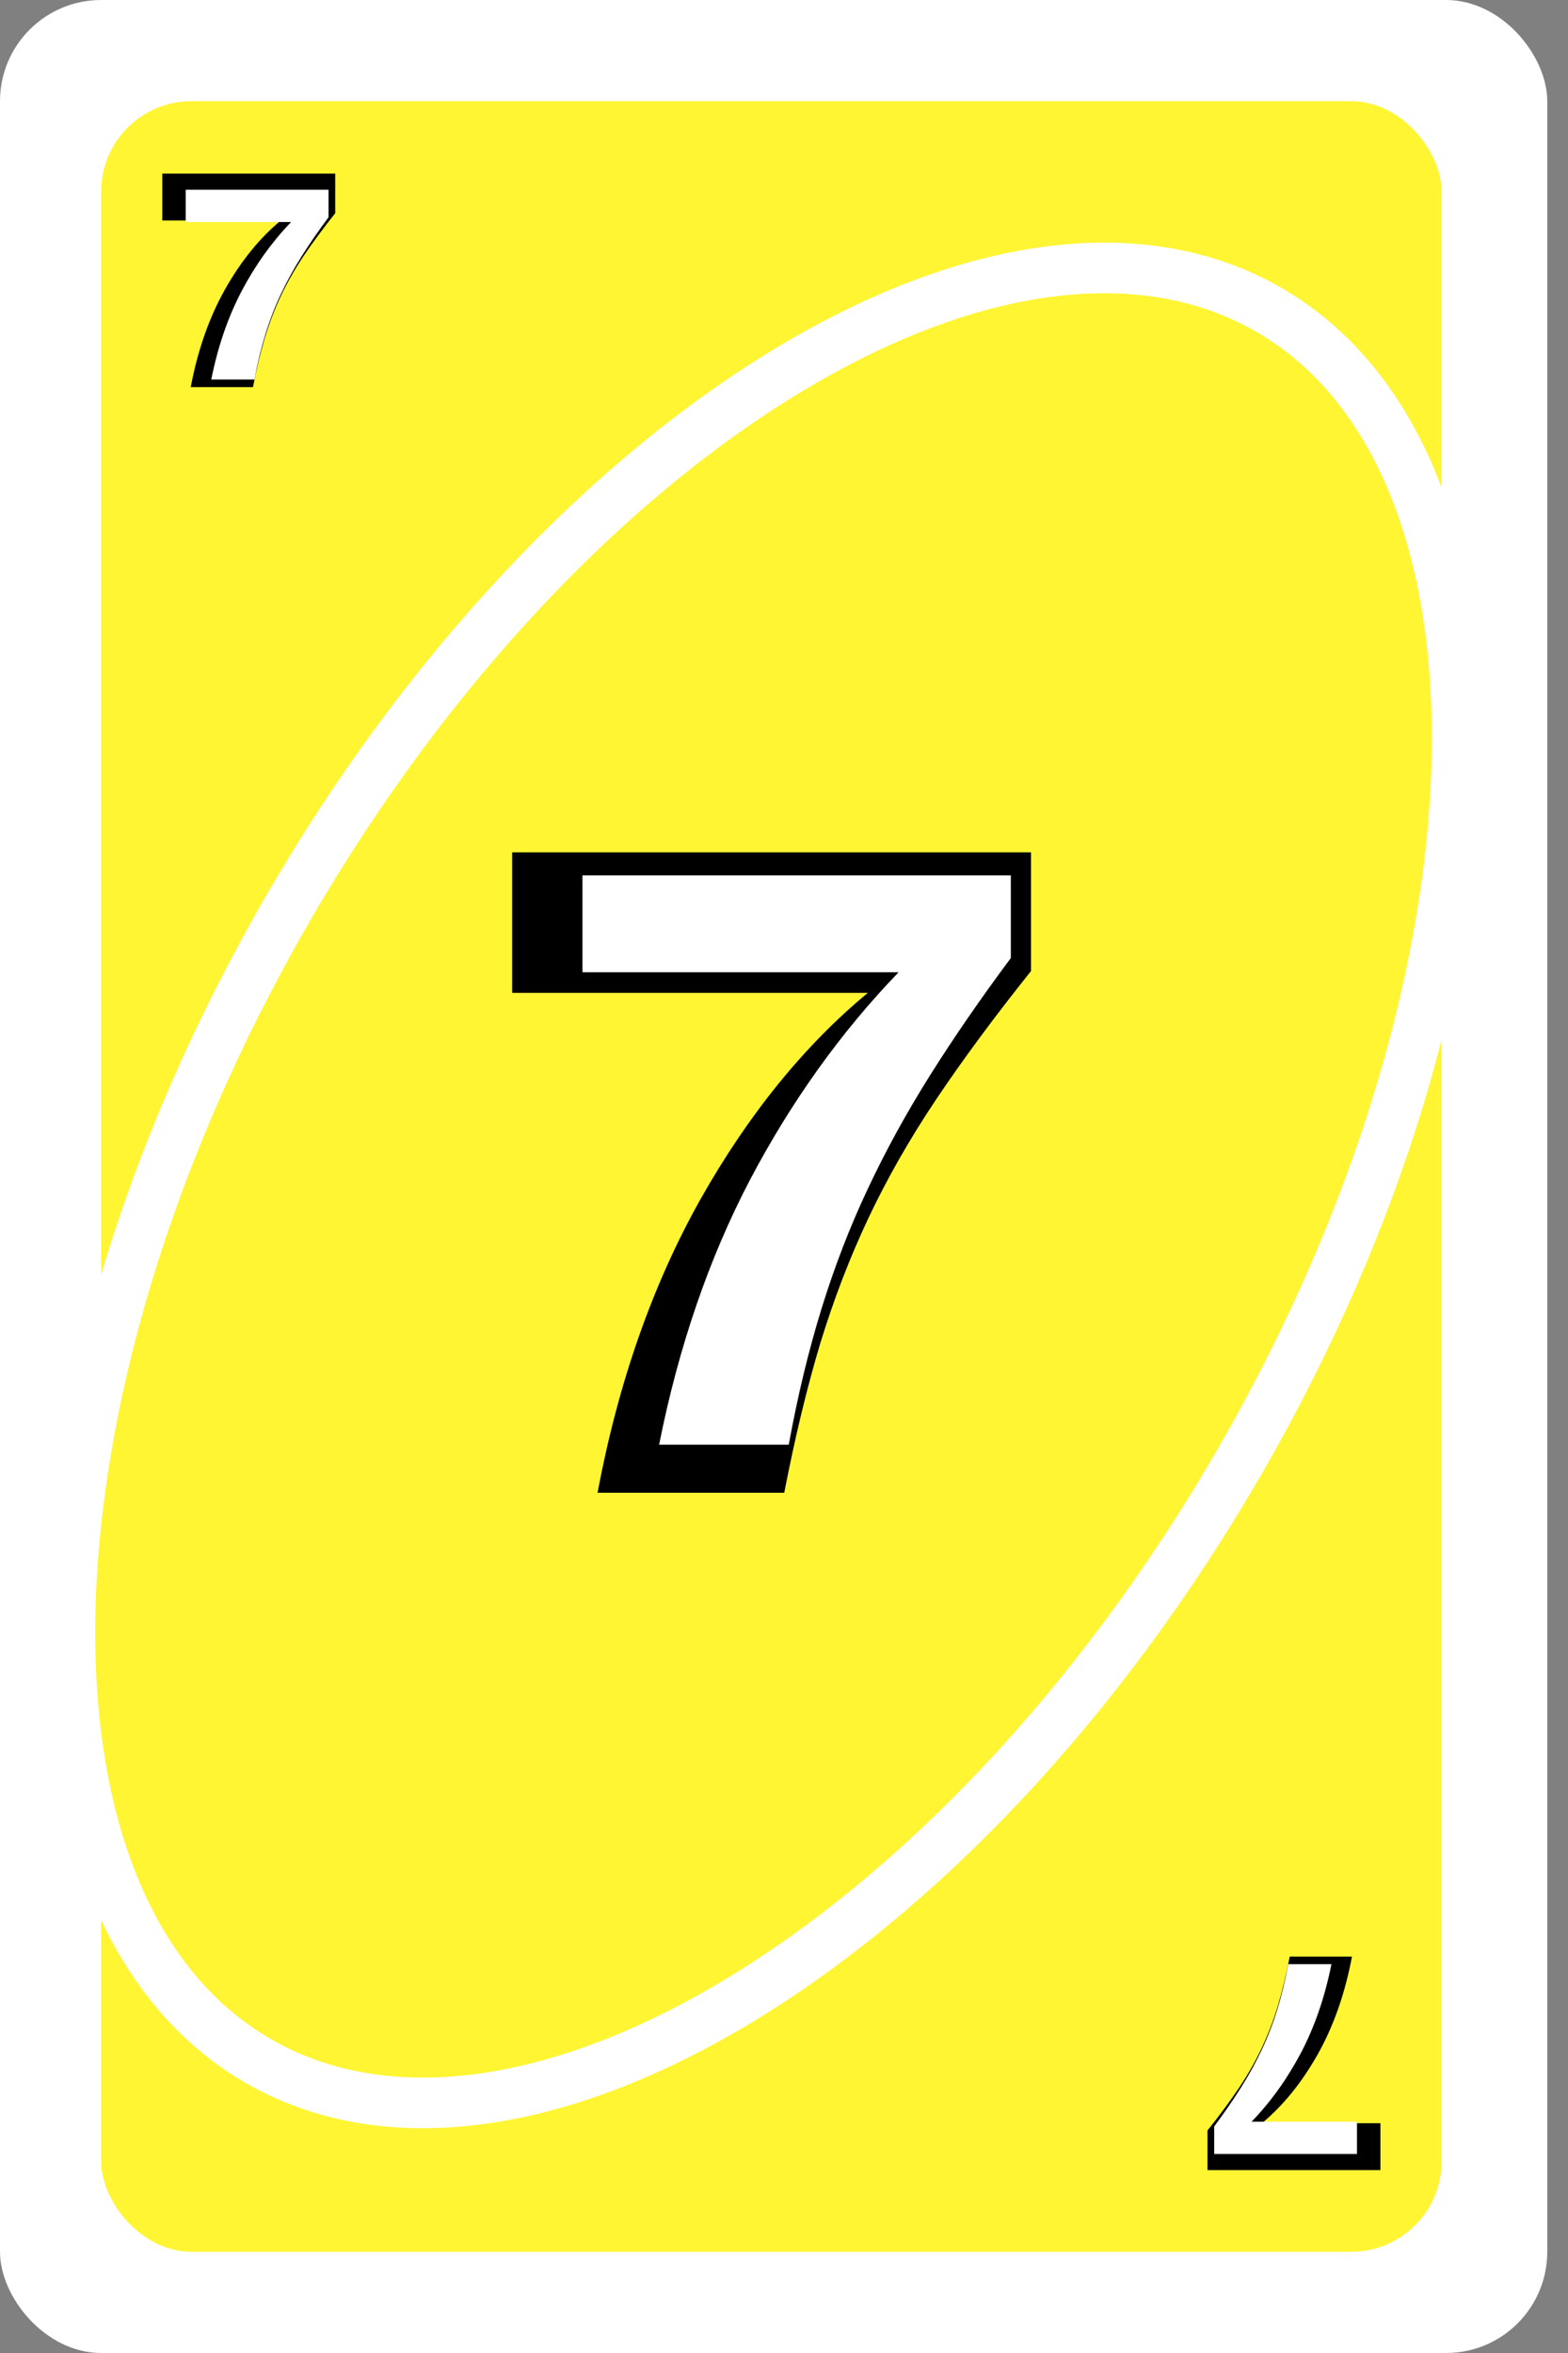 <svg width="62" height="93" viewBox="0 0 62 93" fill="none" xmlns="http://www.w3.org/2000/svg">
<rect x="0" y="0" width="62" height="93" fill="#808080" stroke="none"/>
<rect width="61.18" height="93" rx="4" fill="white"/>
<rect x="4" y="4" width="53" height="85" rx="3.57" fill="#FFF533"/>
<path d="M50.171 12.246C55.157 15.124 57.747 21.482 57.61 29.8C57.474 38.079 54.622 48.056 49.035 57.733C43.448 67.409 36.233 74.868 29.132 79.125C21.997 83.403 15.196 84.339 10.21 81.46C5.225 78.582 2.635 72.224 2.771 63.906C2.908 55.627 5.76 45.65 11.347 35.973C16.933 26.296 24.148 18.838 31.25 14.581C38.384 10.303 45.186 9.367 50.171 12.246Z" fill="#FFF533" stroke="white" stroke-width="2"/>
<path d="M23.627 59C24.447 54.641 25.801 50.779 27.688 47.416C29.586 44.053 31.795 41.328 34.315 39.242H20.252V33.688H40.766V38.381C39.324 40.185 38.076 41.873 37.022 43.443C35.978 45.002 35.088 46.56 34.35 48.119C33.611 49.678 32.973 51.336 32.434 53.094C31.906 54.852 31.432 56.82 31.01 59H23.627Z" fill="black"/>
<path d="M26.062 57.1C26.833 53.225 28.031 49.735 29.656 46.631C31.292 43.527 33.25 40.793 35.531 38.428H23.031V34.6H39.969V37.866C38.781 39.459 37.719 41.001 36.781 42.491C35.844 43.98 35.021 45.48 34.312 46.991C33.604 48.491 32.995 50.069 32.484 51.725C31.974 53.371 31.542 55.163 31.188 57.1H26.062Z" fill="white"/>
<path d="M7.542 15.3C7.816 13.847 8.267 12.56 8.896 11.439C9.529 10.318 10.265 9.409 11.105 8.714H6.417V6.862H13.255V8.427C12.775 9.029 12.359 9.591 12.007 10.114C11.659 10.634 11.363 11.153 11.117 11.673C10.87 12.193 10.658 12.745 10.478 13.331C10.302 13.917 10.144 14.573 10.003 15.3H7.542Z" fill="black"/>
<path d="M8.354 15C8.611 13.708 9.01 12.545 9.552 11.51C10.097 10.476 10.75 9.564 11.511 8.776H7.344V7.5H12.99V8.589C12.594 9.12 12.24 9.634 11.927 10.13C11.615 10.627 11.34 11.127 11.104 11.63C10.868 12.13 10.665 12.656 10.495 13.208C10.325 13.757 10.181 14.354 10.062 15H8.354Z" fill="white"/>
<path d="M53.458 77.333C53.184 78.787 52.733 80.074 52.104 81.195C51.471 82.316 50.735 83.224 49.895 83.919H54.583V85.771H47.745V84.206C48.225 83.605 48.641 83.042 48.993 82.519C49.34 81.999 49.637 81.48 49.883 80.96C50.13 80.441 50.342 79.888 50.522 79.302C50.698 78.716 50.856 78.06 50.997 77.333H53.458Z" fill="black"/>
<path d="M52.646 77.633C52.389 78.925 51.989 80.088 51.448 81.123C50.903 82.158 50.25 83.069 49.489 83.857H53.656V85.133H48.01V84.045C48.406 83.513 48.76 83 49.073 82.503C49.385 82.007 49.66 81.507 49.896 81.003C50.132 80.503 50.335 79.977 50.505 79.425C50.675 78.876 50.819 78.279 50.938 77.633H52.646Z" fill="white"/>
</svg>

